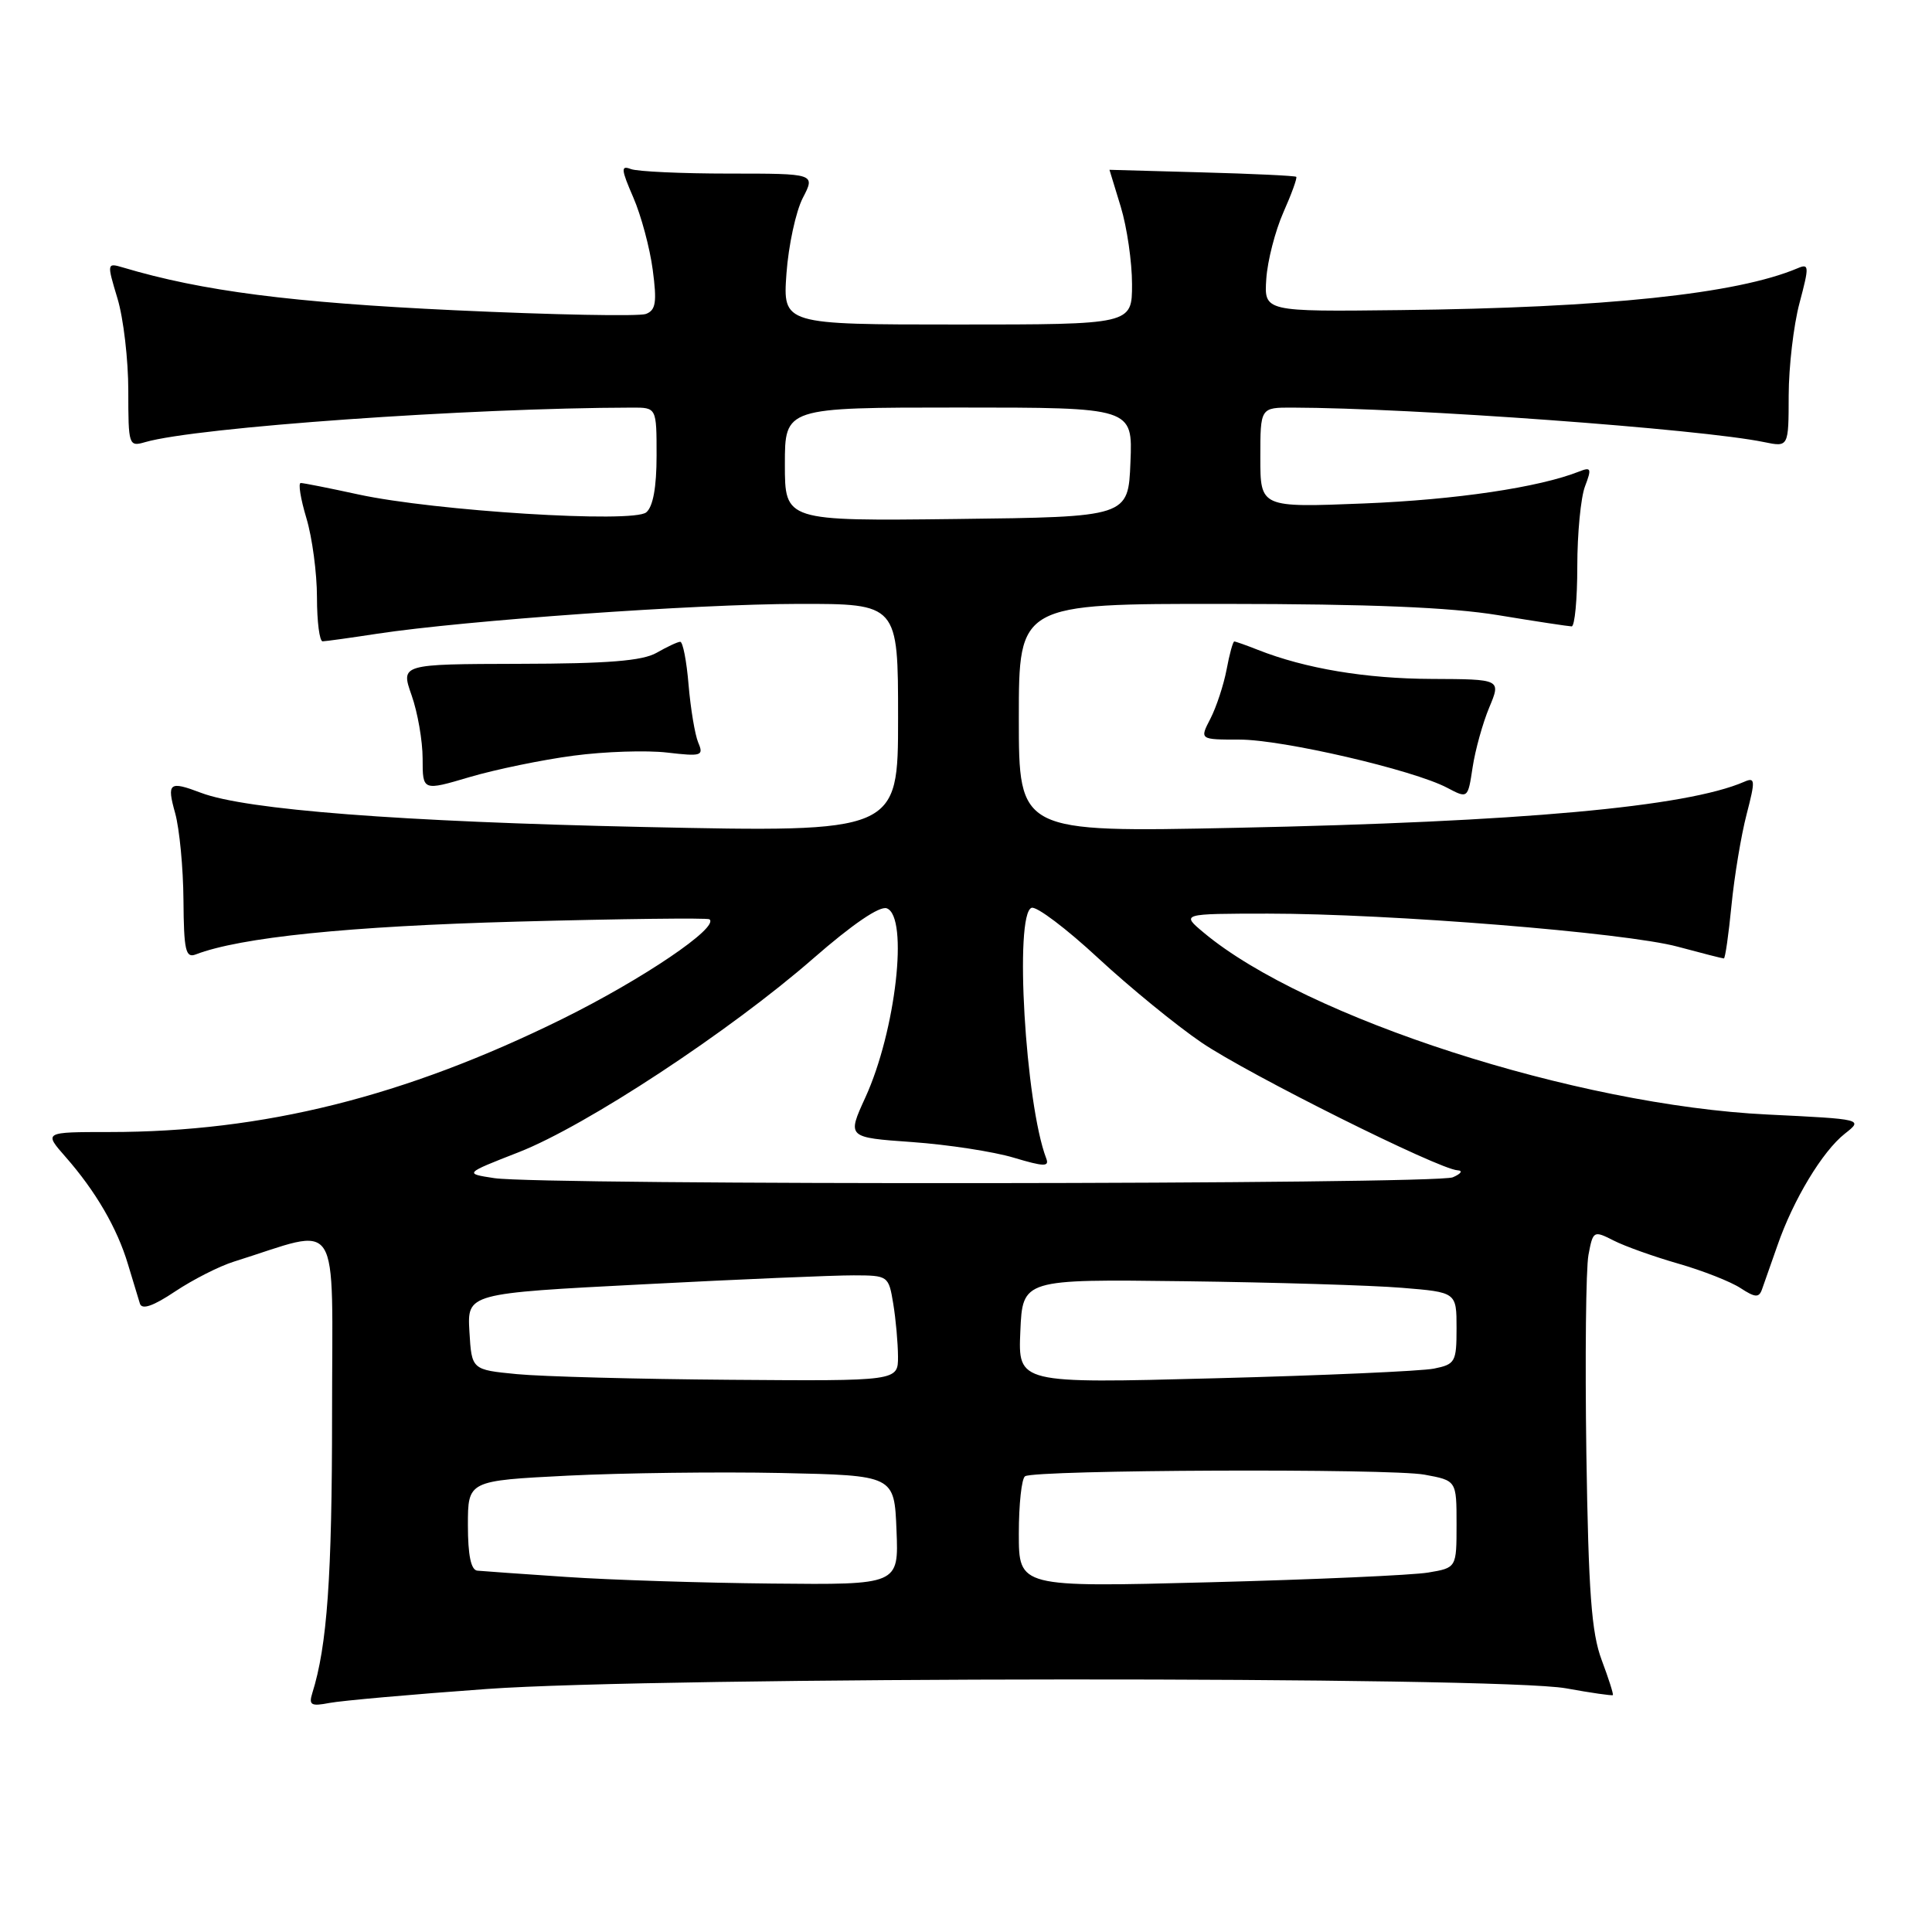 <?xml version="1.0" encoding="UTF-8" standalone="no"?>
<!DOCTYPE svg PUBLIC "-//W3C//DTD SVG 1.1//EN" "http://www.w3.org/Graphics/SVG/1.1/DTD/svg11.dtd" >
<svg xmlns="http://www.w3.org/2000/svg" xmlns:xlink="http://www.w3.org/1999/xlink" version="1.1" viewBox="0 0 256 256">
 <g >
 <path fill="currentColor"
d=" M 64.50 223.80 C 87.18 222.16 198.53 222.10 207.50 223.71 C 210.80 224.31 213.59 224.71 213.71 224.61 C 213.82 224.51 213.15 222.41 212.23 219.96 C 210.88 216.37 210.48 211.00 210.20 192.53 C 210.02 179.89 210.14 168.08 210.48 166.28 C 211.08 163.08 211.16 163.03 213.80 164.37 C 215.28 165.13 219.15 166.51 222.39 167.44 C 225.63 168.37 229.34 169.83 230.63 170.68 C 232.56 171.94 233.07 171.98 233.47 170.86 C 233.74 170.11 234.66 167.49 235.52 165.03 C 237.62 158.96 241.49 152.55 244.45 150.22 C 246.89 148.30 246.89 148.30 234.20 147.68 C 208.89 146.46 173.01 134.88 159.50 123.58 C 156.50 121.07 156.50 121.07 168.00 121.06 C 184.09 121.06 215.37 123.57 222.30 125.44 C 225.49 126.30 228.24 127.00 228.42 127.00 C 228.60 127.00 229.05 123.84 229.43 119.97 C 229.81 116.11 230.71 110.69 231.43 107.92 C 232.61 103.37 232.58 102.95 231.12 103.59 C 223.46 106.92 201.50 108.91 163.75 109.69 C 135.00 110.29 135.00 110.29 135.00 95.15 C 135.00 80.00 135.00 80.00 162.25 80.02 C 181.50 80.03 192.14 80.47 198.50 81.51 C 203.45 82.33 207.84 82.99 208.25 83.00 C 208.66 83.00 209.00 79.43 209.00 75.07 C 209.00 70.70 209.46 65.92 210.02 64.45 C 210.92 62.09 210.83 61.85 209.27 62.47 C 203.92 64.59 192.91 66.22 180.75 66.71 C 167.00 67.26 167.00 67.26 167.00 60.63 C 167.00 54.00 167.00 54.00 171.25 54.01 C 187.07 54.05 225.42 56.85 233.75 58.58 C 237.00 59.25 237.00 59.25 237.01 52.38 C 237.02 48.59 237.66 43.10 238.44 40.17 C 239.75 35.24 239.73 34.89 238.18 35.55 C 230.14 38.95 212.66 40.79 185.50 41.09 C 167.50 41.30 167.50 41.30 167.79 36.95 C 167.95 34.56 168.97 30.60 170.05 28.15 C 171.14 25.70 171.91 23.57 171.76 23.43 C 171.62 23.29 165.99 23.02 159.25 22.84 C 152.51 22.65 147.00 22.50 147.01 22.50 C 147.02 22.50 147.69 24.71 148.51 27.41 C 149.33 30.11 150.00 34.72 150.00 37.66 C 150.00 43.00 150.00 43.00 126.87 43.00 C 103.73 43.00 103.73 43.00 104.21 36.24 C 104.48 32.53 105.45 28.03 106.37 26.24 C 108.05 23.00 108.05 23.00 96.61 23.00 C 90.31 23.00 84.46 22.73 83.59 22.40 C 82.25 21.88 82.29 22.42 83.91 26.15 C 84.95 28.54 86.11 32.86 86.49 35.75 C 87.06 40.05 86.90 41.10 85.59 41.60 C 84.71 41.94 73.31 41.72 60.25 41.11 C 38.68 40.10 26.78 38.57 16.32 35.45 C 14.16 34.81 14.15 34.85 15.57 39.56 C 16.36 42.18 17.00 47.67 17.00 51.78 C 17.00 59.04 17.06 59.22 19.25 58.58 C 26.07 56.61 62.17 54.05 83.75 54.01 C 87.00 54.00 87.00 54.00 87.00 60.38 C 87.00 64.56 86.53 67.15 85.63 67.89 C 83.87 69.35 57.61 67.71 47.50 65.52 C 43.65 64.68 40.21 64.00 39.85 64.00 C 39.49 64.00 39.83 66.10 40.60 68.66 C 41.37 71.22 42.00 75.95 42.00 79.16 C 42.00 82.37 42.34 84.99 42.75 84.98 C 43.16 84.97 46.42 84.52 50.00 83.97 C 61.63 82.21 92.18 80.04 105.75 80.02 C 119.00 80.00 119.00 80.00 119.00 95.15 C 119.00 110.30 119.00 110.30 85.29 109.58 C 53.00 108.88 32.57 107.31 26.63 105.05 C 22.41 103.45 22.08 103.71 23.21 107.75 C 23.78 109.81 24.28 115.00 24.31 119.29 C 24.36 125.93 24.60 126.98 25.93 126.47 C 31.84 124.20 46.17 122.73 68.50 122.12 C 82.25 121.75 93.72 121.61 94.00 121.81 C 95.38 122.84 85.16 129.75 74.50 135.02 C 53.62 145.32 34.88 150.00 14.52 150.00 C 5.79 150.00 5.79 150.00 8.69 153.30 C 12.68 157.84 15.53 162.75 16.95 167.50 C 17.61 169.70 18.33 172.06 18.54 172.74 C 18.81 173.58 20.30 173.07 23.21 171.12 C 25.57 169.55 29.07 167.77 31.00 167.17 C 45.44 162.65 44.00 160.41 44.00 187.42 C 44.00 208.97 43.35 218.09 41.38 224.35 C 40.89 225.93 41.22 226.12 43.65 225.65 C 45.22 225.35 54.60 224.51 64.50 223.80 Z  M 197.33 93.75 C 198.90 90.00 198.90 90.00 189.70 89.96 C 180.98 89.93 172.96 88.59 166.68 86.11 C 165.14 85.50 163.72 85.00 163.55 85.00 C 163.37 85.00 162.91 86.67 162.53 88.72 C 162.14 90.76 161.18 93.68 160.39 95.22 C 158.95 98.00 158.95 98.00 164.25 98.00 C 169.95 98.00 187.25 102.01 191.75 104.38 C 194.50 105.83 194.50 105.83 195.13 101.67 C 195.48 99.37 196.47 95.81 197.33 93.75 Z  M 76.00 100.13 C 80.12 99.58 85.71 99.40 88.41 99.72 C 92.96 100.25 93.27 100.15 92.52 98.40 C 92.08 97.35 91.51 93.91 91.24 90.75 C 90.98 87.59 90.48 85.02 90.13 85.04 C 89.78 85.05 88.38 85.71 87.00 86.50 C 85.13 87.57 80.52 87.94 68.79 87.96 C 53.09 88.00 53.09 88.00 54.54 92.13 C 55.34 94.39 56.00 98.18 56.00 100.53 C 56.00 104.81 56.00 104.81 62.25 102.96 C 65.69 101.95 71.88 100.67 76.00 100.13 Z  M 75.00 208.95 C 69.22 208.56 63.94 208.19 63.25 208.12 C 62.41 208.04 62.00 206.09 62.00 202.10 C 62.00 196.20 62.00 196.20 75.25 195.53 C 82.54 195.17 95.25 195.01 103.50 195.18 C 118.50 195.50 118.50 195.50 118.79 202.75 C 119.09 210.00 119.09 210.00 102.29 209.83 C 93.06 209.74 80.78 209.35 75.00 208.95 Z  M 135.00 203.22 C 135.00 199.31 135.37 195.89 135.83 195.61 C 137.21 194.75 184.21 194.56 188.75 195.40 C 193.00 196.18 193.00 196.18 193.00 201.96 C 193.00 207.74 193.00 207.74 189.25 208.37 C 187.19 208.72 174.14 209.30 160.25 209.66 C 135.00 210.32 135.00 210.32 135.00 203.22 Z  M 68.50 182.08 C 62.50 181.50 62.50 181.50 62.20 176.44 C 61.91 171.38 61.91 171.38 85.20 170.18 C 98.02 169.51 110.58 168.98 113.12 168.99 C 117.68 169.00 117.75 169.05 118.36 172.75 C 118.70 174.81 118.98 177.96 118.99 179.75 C 119.00 183.00 119.00 183.00 96.75 182.83 C 84.51 182.74 71.80 182.40 68.50 182.08 Z  M 135.20 176.41 C 135.50 169.50 135.50 169.50 157.00 169.77 C 168.82 169.92 181.76 170.31 185.75 170.64 C 193.00 171.23 193.00 171.23 193.00 175.99 C 193.00 180.48 192.83 180.78 190.00 181.35 C 188.35 181.68 175.28 182.26 160.95 182.63 C 134.90 183.32 134.90 183.32 135.20 176.41 Z  M 65.50 156.11 C 61.50 155.50 61.50 155.50 68.74 152.67 C 77.68 149.17 96.73 136.63 107.76 127.00 C 112.95 122.47 116.57 120.00 117.51 120.36 C 120.42 121.48 118.70 136.61 114.66 145.43 C 112.24 150.72 112.24 150.72 120.87 151.33 C 125.62 151.67 131.67 152.60 134.33 153.40 C 138.34 154.60 139.07 154.62 138.63 153.49 C 135.86 146.25 134.38 121.09 136.69 120.29 C 137.35 120.06 141.32 123.06 145.51 126.95 C 149.71 130.84 155.88 135.88 159.22 138.15 C 165.42 142.36 190.64 154.94 193.13 155.07 C 193.88 155.11 193.60 155.53 192.50 156.00 C 190.26 156.96 71.78 157.06 65.50 156.11 Z  M 104.00 61.52 C 104.00 54.00 104.00 54.00 127.04 54.00 C 150.09 54.00 150.09 54.00 149.79 61.25 C 149.50 68.50 149.50 68.50 126.75 68.77 C 104.00 69.04 104.00 69.04 104.00 61.52 Z "/>
</g>
</svg>